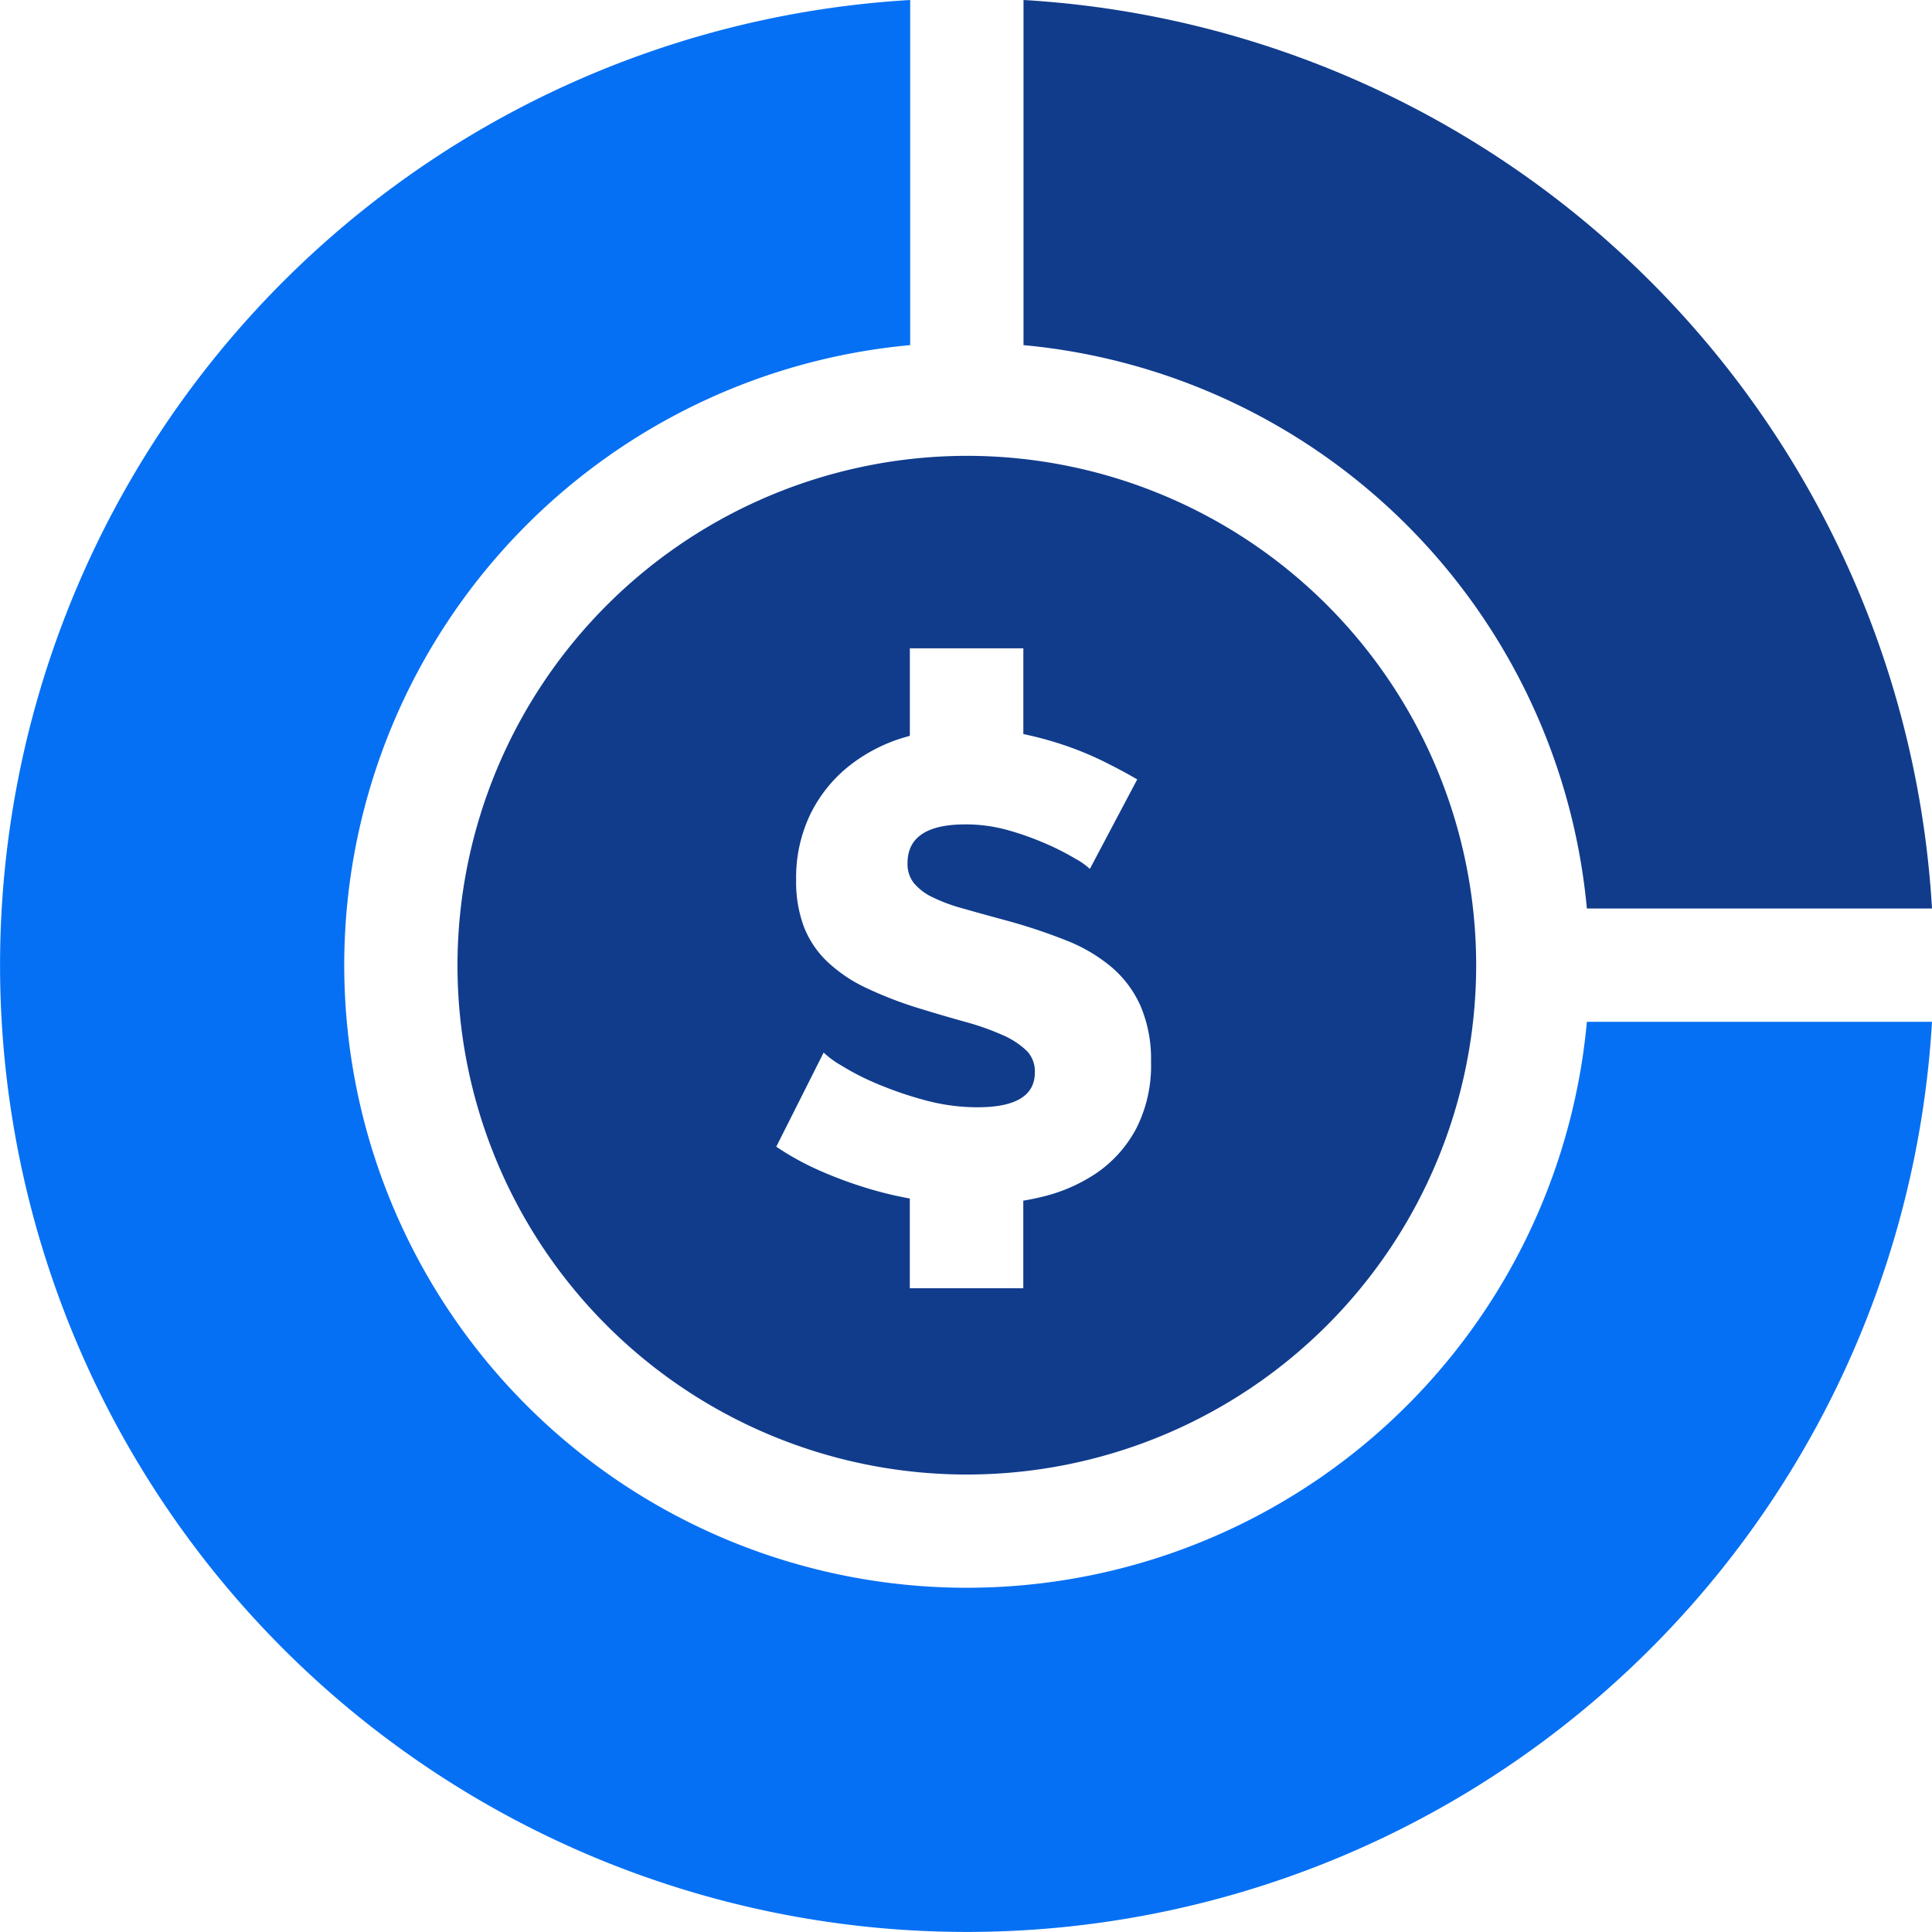 <svg xmlns="http://www.w3.org/2000/svg" width="34.047" height="34.047" viewBox="0 0 34.047 34.047">
  <g id="Group_10459" data-name="Group 10459" transform="translate(0 0)">
    <path id="Path_5451" data-name="Path 5451" d="M121.242,129.773a8.976,8.976,0,1,0,8.976-8.976A8.986,8.986,0,0,0,121.242,129.773Zm10.028,1.506a1.421,1.421,0,0,0-.418-.273,4.551,4.551,0,0,0-.632-.226q-.365-.1-.795-.232a6.884,6.884,0,0,1-.986-.377,2.6,2.6,0,0,1-.69-.47,1.7,1.7,0,0,1-.406-.615,2.264,2.264,0,0,1-.133-.812,2.582,2.582,0,0,1,.244-1.148,2.48,2.48,0,0,1,.661-.841,2.886,2.886,0,0,1,.968-.516l.131-.038v-1.542h2V125.7a6.268,6.268,0,0,1,.685.184,5.767,5.767,0,0,1,.713.29q.331.163.609.325l-.835,1.578a1.168,1.168,0,0,0-.244-.174,4.6,4.6,0,0,0-.522-.267,5.062,5.062,0,0,0-.684-.244,2.731,2.731,0,0,0-.742-.1q-1.021,0-1.021.684a.542.542,0,0,0,.11.348.971.971,0,0,0,.325.249,2.991,2.991,0,0,0,.539.2q.325.093.754.209a9.892,9.892,0,0,1,1.067.354,2.861,2.861,0,0,1,.806.476,1.925,1.925,0,0,1,.51.69,2.393,2.393,0,0,1,.18.974,2.441,2.441,0,0,1-.261,1.177,2.2,2.2,0,0,1-.69.777,2.917,2.917,0,0,1-.986.429c-.1.025-.208.046-.314.064v1.544h-2v-1.582a6.63,6.63,0,0,1-.694-.165,7.335,7.335,0,0,1-.876-.319,4.891,4.891,0,0,1-.783-.429l.835-1.659a1.612,1.612,0,0,0,.3.221,4.484,4.484,0,0,0,.632.325,6.378,6.378,0,0,0,.841.29,3.522,3.522,0,0,0,.94.128q1.009,0,1.009-.615A.52.52,0,0,0,131.27,131.278Zm0,0" transform="translate(-113.18 -112.764)" fill="#113c8c"/>
    <path id="Path_5452" data-name="Path 5452" d="M271.238,6.082a10.99,10.99,0,0,1,9.928,9.928h6.082A17.036,17.036,0,0,0,271.238,0Zm0,0" transform="translate(-253.201 0)" fill="#113c8c"/>
    <path id="Path_5453" data-name="Path 5453" d="M27.965,18.007A10.972,10.972,0,1,1,16.04,6.082V0A17.038,17.038,0,0,0,4.991,29.056,17.038,17.038,0,0,0,34.047,18.007Zm0,0" transform="translate(0 0)" fill="#0670f4"/>
  </g>
</svg>
